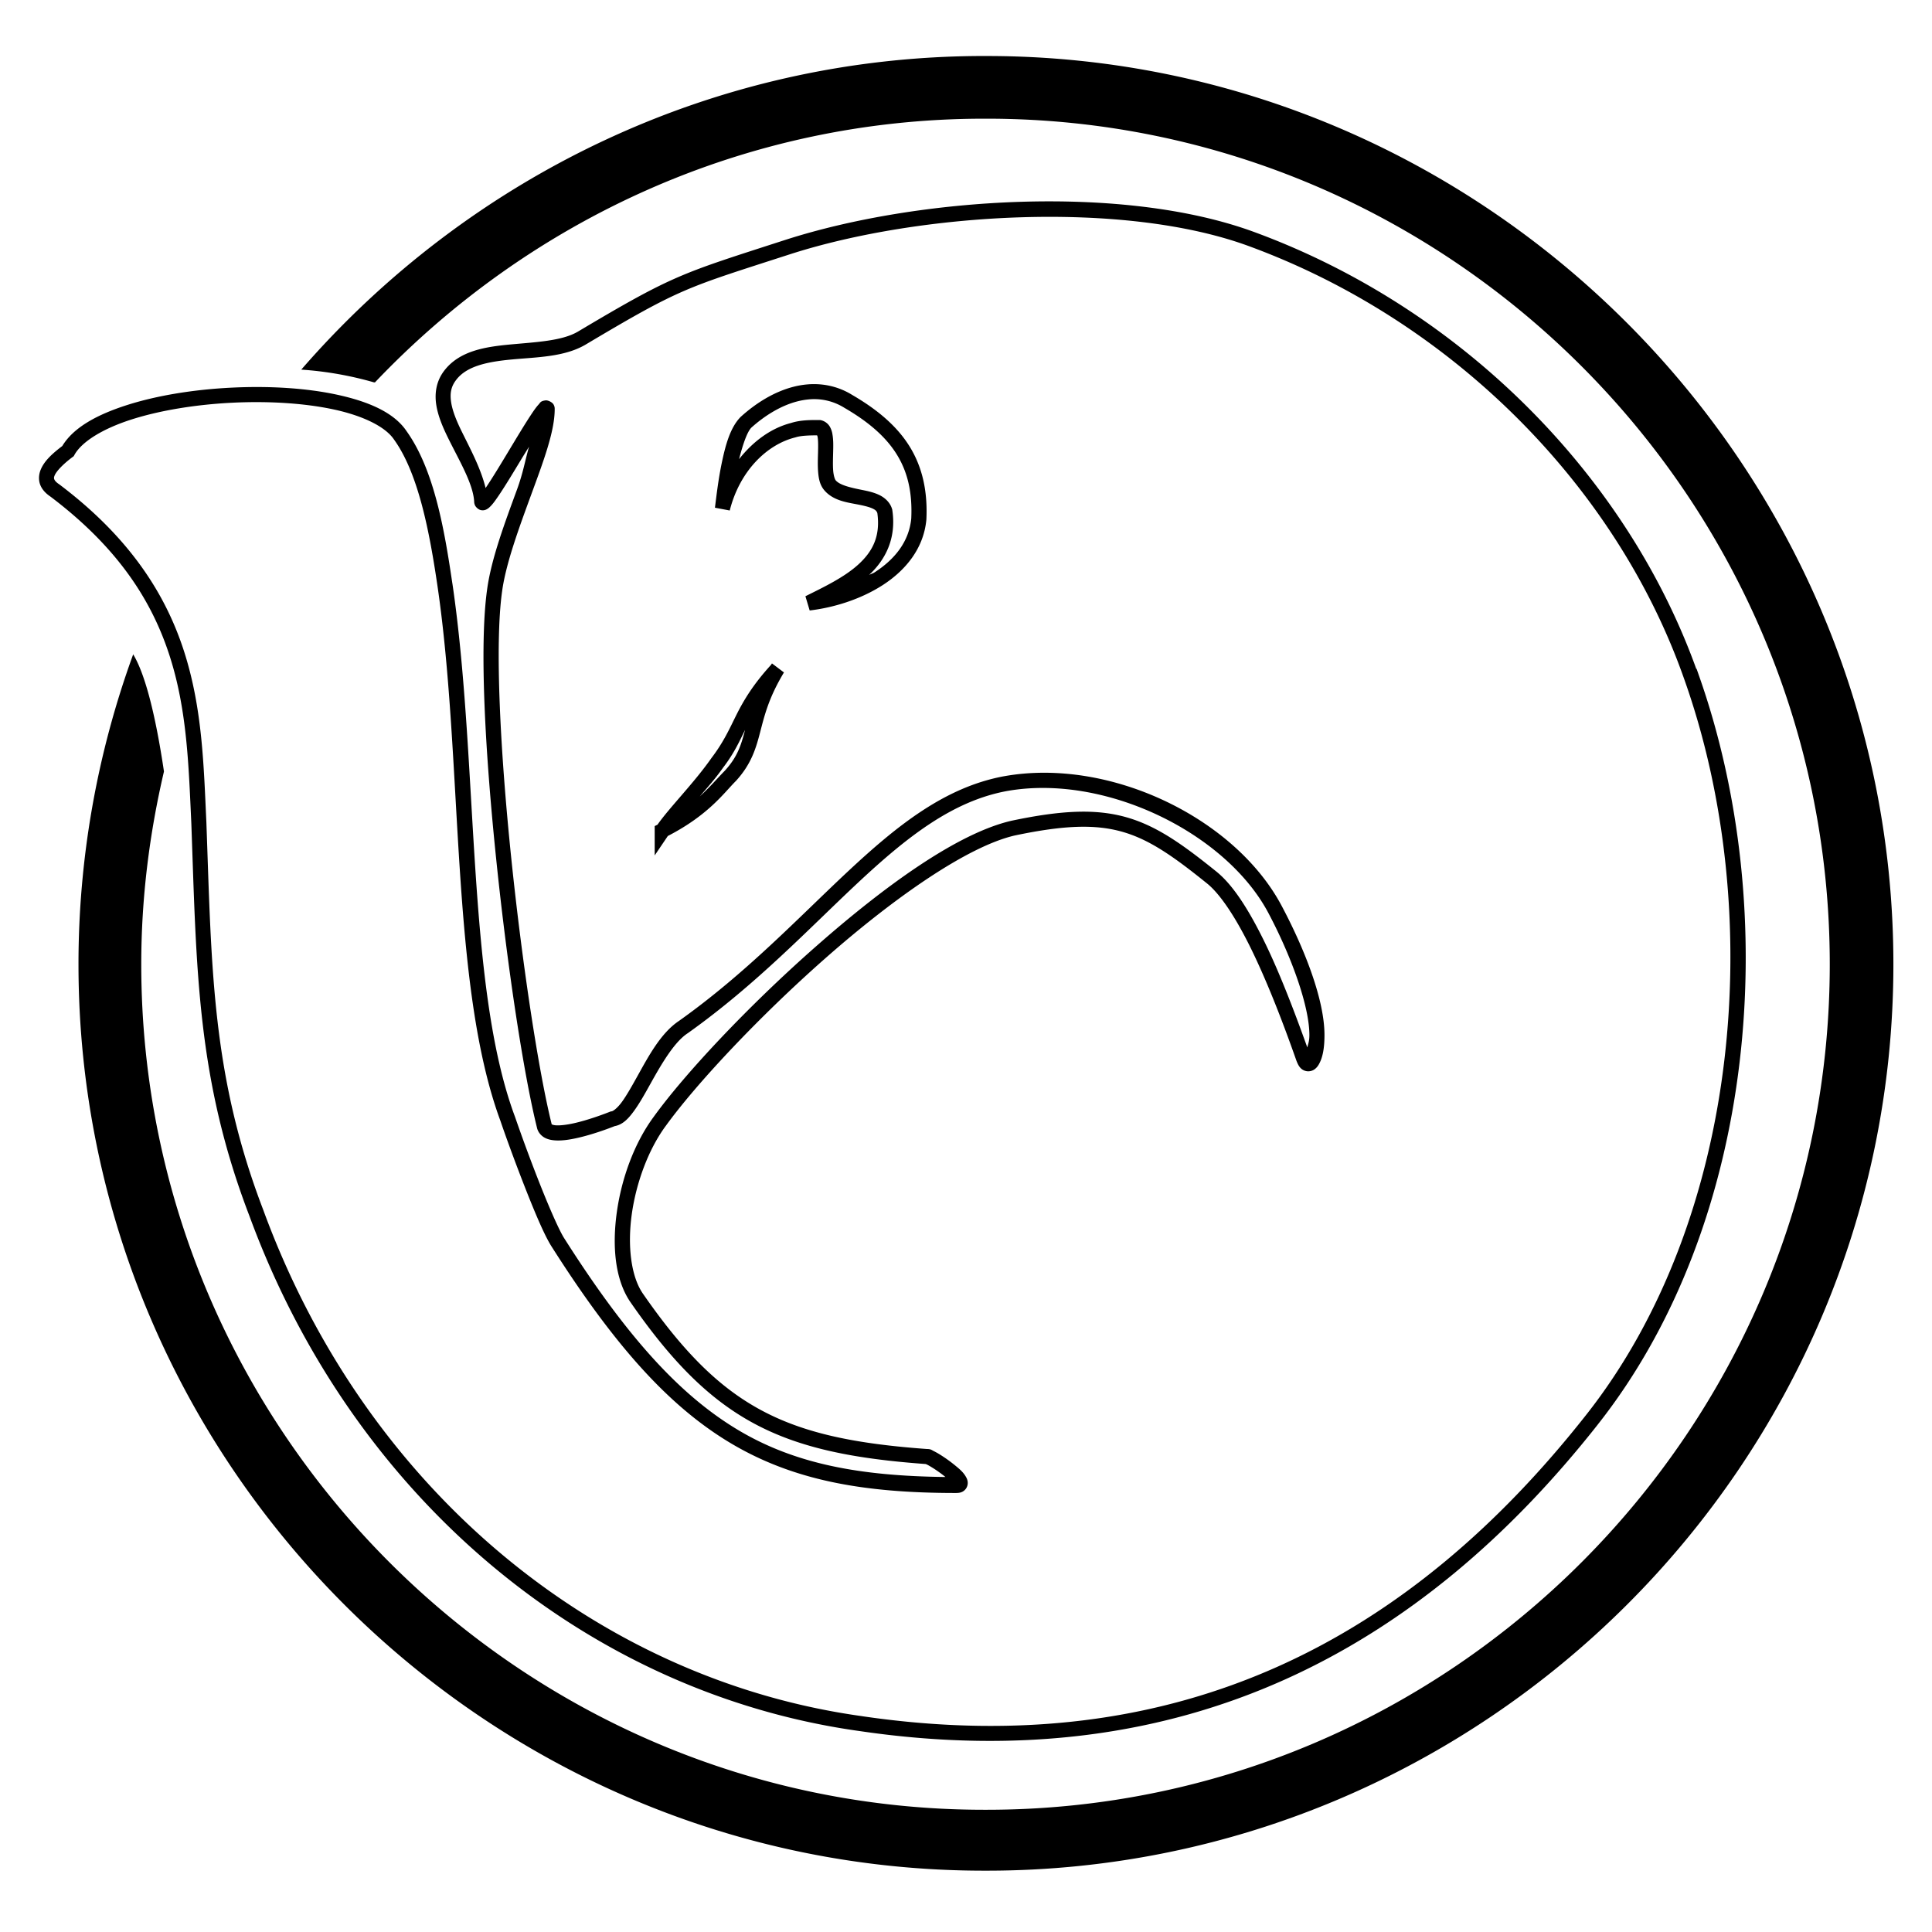 <svg xmlns="http://www.w3.org/2000/svg" xmlns:xlink="http://www.w3.org/1999/xlink" width="128" height="128" viewBox="0 0 128 128"><path fill="currentColor" d="M65.2 3.71c-17.99 0-34.2 8.067-45.24 20.778c1.639.11 3.254.395 4.83.848c.01 0 .034-.012.05 0C35.035 14.609 49.35 7.863 65.2 7.863h.175c30.71 0 55.852 25.153 55.852 56.024c0 30.875-25.141 56.015-55.852 56.015h-.176c-30.699 0-55.84-25.14-55.84-56.015c0-4.4.543-8.66 1.504-12.774c-.55-3.703-1.238-6.437-2.039-7.761A59.96 59.96 0 0 0 5.2 63.887c0 33.136 27.04 60.05 60 60.05h.178c32.96 0 60.064-26.914 60.064-60.05c0-33.137-27.103-60.176-60.064-60.176H65.2zm2.405 9.661c-5.573.176-11.16 1.103-15.554 2.516h-.002c-6.928 2.243-7.39 2.29-13.797 6.105h-.002c-1.043.595-2.722.672-4.393.826c-1.671.155-3.405.408-4.425 1.74c-.522.676-.646 1.478-.532 2.239c.114.762.436 1.51.803 2.254c.734 1.487 1.636 2.986 1.711 4.168v-.032c0 .076 0 .157.05.278c.05.12.217.299.409.334a.546.546 0 0 0 .393-.07a.844.844 0 0 0 .173-.13c.191-.176.354-.406.565-.714c.422-.616.963-1.512 1.506-2.412c.198-.33.35-.563.54-.877c-.28.972-.379 1.698-.81 2.873c-.803 2.19-1.686 4.548-1.963 6.552c-.535 3.763-.13 10.895.61 18.022c.739 7.128 1.819 14.193 2.703 17.727l.004.017l.006.016c.084.257.282.465.496.578c.213.112.438.155.668.172c.459.033.961-.044 1.474-.158c1.027-.229 2.081-.625 2.533-.805l-.123.031c.603-.076.995-.522 1.366-1.031c.37-.51.721-1.143 1.09-1.805c.736-1.323 1.57-2.74 2.439-3.318l.006-.004l.008-.004c4.56-3.242 8.048-6.952 11.302-9.992c3.254-3.04 6.256-5.388 9.828-6.055c6.521-1.176 14.532 2.771 17.344 8.072c1.544 2.909 2.719 6.198 2.719 8.09c0 .414-.078.56-.137.822c-.963-2.69-1.929-5.16-2.884-7.093c-1.033-2.09-2.036-3.651-3.1-4.526l-.002-.002c-2.267-1.829-3.976-3.052-5.994-3.627c-2.019-.574-4.283-.474-7.612.227h-.003l-.006.002c-3.596.83-8.428 4.343-12.963 8.336c-4.534 3.991-8.704 8.457-10.748 11.29c-1.28 1.74-2.12 4.06-2.434 6.304c-.314 2.244-.122 4.42.854 5.894l.002.006l.004.004c2.718 3.934 5.21 6.478 8.25 8.11c3.04 1.63 6.588 2.33 11.388 2.677l.02.002c-.122-.001-.047-.006.03.031c.083.042.204.11.339.194c.27.167.6.397.871.619c.006.005.005.006.012.011c-5.65-.067-9.965-.854-13.754-3.125c-3.956-2.37-7.465-6.334-11.52-12.72c-.37-.596-1.088-2.266-1.736-3.926a109.69 109.69 0 0 1-1.516-4.12l-.004-.007l-.002-.006c-3.216-8.655-2.386-23.402-4.132-35.289h-.002c-.513-3.476-1.187-7.51-3.035-10.096c-.829-1.238-2.514-1.96-4.577-2.41c-2.064-.45-4.537-.595-7.002-.474c-2.464.12-4.917.508-6.935 1.152c-1.968.628-3.547 1.475-4.295 2.715c-.68.517-1.2.997-1.436 1.582c-.122.304-.15.663-.027.984c.123.322.368.579.684.79c4.513 3.41 6.73 6.943 7.894 10.558c1.166 3.621 1.258 7.346 1.434 11.084c.351 9.7.355 16.9 3.844 26c6.996 19.057 22.753 31.697 40.47 34.146c21.497 3.15 37.163-5.463 48.864-20.308v-.002c10.552-13.36 12.274-33.962 6.667-49.735v-.002l-.117-.334h-.023c-4.63-12.848-15.578-23.91-29.299-28.945c-4.343-1.595-9.903-2.172-15.477-1.996zm.036 1.025c5.487-.17 10.944.383 15.097 1.909c13.557 4.974 24.391 15.987 28.84 28.674l.002.001l.006.02c5.485 15.45 3.753 35.762-6.518 48.764c-11.55 14.654-26.761 23.042-47.933 19.941l-.002-.002h-.002c-17.337-2.395-32.795-14.763-39.674-33.5V80.2l-.002-.004c-3.43-8.94-3.429-15.965-3.781-25.69V54.5c-.175-3.722-.257-7.547-1.479-11.344c-1.222-3.796-3.599-7.546-8.27-11.068l-.01-.008l-.013-.008c-.202-.135-.278-.245-.304-.314c-.027-.069-.033-.125.02-.254c.104-.26.517-.72 1.18-1.217l.087-.064l.05-.092c.49-.876 1.887-1.736 3.792-2.344c1.904-.607 4.288-.99 6.68-1.107c2.39-.117 4.794.031 6.74.455c1.945.423 3.401 1.15 3.96 1.99l.004.008l.006.006c1.625 2.265 2.355 6.21 2.865 9.67c1.721 11.715.824 26.427 4.182 35.476l.002.006l.002.008c.27.798.875 2.477 1.527 4.148c.655 1.677 1.326 3.3 1.819 4.092l.002.002v.002c4.095 6.451 7.697 10.556 11.851 13.045c4.154 2.49 8.824 3.326 14.946 3.326c.217 0 .477-.012.68-.281a.67.67 0 0 0 .12-.445a.79.79 0 0 0-.097-.307c-.175-.33-.444-.554-.758-.81a9.524 9.524 0 0 0-.977-.698a5.072 5.072 0 0 0-.427-.24c-.13-.064-.179-.133-.452-.133l.035.002c-4.738-.342-8.128-1.028-10.988-2.563c-2.857-1.532-5.226-3.928-7.894-7.789v-.002c-.747-1.128-.99-3.11-.698-5.203c.293-2.092 1.099-4.286 2.248-5.847l.002-.002l.002-.002c1.957-2.713 6.115-7.183 10.6-11.131c4.484-3.948 9.36-7.38 12.527-8.111h.002c3.251-.684 5.323-.754 7.121-.243c1.8.512 3.393 1.633 5.635 3.442c.839.688 1.834 2.163 2.838 4.195c1.004 2.032 2.038 4.62 3.07 7.557l.006.011l.004.012c.115.283.27.58.668.645a.725.725 0 0 0 .527-.137a.995.995 0 0 0 .27-.318c.265-.46.373-1.105.373-1.942c0-2.28-1.248-5.567-2.836-8.558c-3.077-5.801-11.37-9.855-18.404-8.586h-.004c-3.889.725-7.04 3.233-10.33 6.306c-3.287 3.071-6.73 6.728-11.188 9.899c-1.21.807-2.02 2.34-2.758 3.664c-.368.662-.713 1.274-1.025 1.703c-.312.43-.59.615-.682.627l-.062.008l-.06.023c-.423.168-1.454.552-2.38.758c-.462.103-.903.157-1.185.137a.801.801 0 0 1-.273-.059c-.027-.014-.015-.007-.01-.004c-.853-3.423-1.938-10.474-2.672-17.553c-.736-7.095-1.113-14.268-.613-17.779v-.002c.25-1.82 1.106-4.15 1.91-6.344c.804-2.192 1.572-4.212 1.572-5.7c0-.077.005-.169-.076-.315c-.082-.147-.358-.291-.53-.272c-.343.04-.36.167-.445.256c-.169.18-.334.418-.543.735c-.418.633-.96 1.54-1.502 2.439c-.541.9-1.083 1.791-1.474 2.363l-.008.01c-.317-1.294-.996-2.554-1.572-3.723c-.35-.709-.625-1.382-.711-1.959c-.087-.576-.014-1.03.334-1.478l.002-.002v-.002c.713-.932 2.102-1.203 3.726-1.354c1.625-.15 3.413-.162 4.797-.953l.004-.002l.004-.002c6.402-3.812 6.661-3.769 13.6-6.015c4.278-1.376 9.797-2.273 15.285-2.444zM53.527 25.465a5.574 5.574 0 0 0-.972.164c-1.275.331-2.462 1.07-3.463 1.973l-.012.01l-.01.01c-.682.691-.992 1.827-1.238 2.985c-.246 1.16-.378 2.344-.465 3.03l.98.185c.66-2.617 2.457-4.367 4.327-4.838l.017-.004l.018-.005c.355-.118.93-.13 1.426-.133c.011.03.023.047.035.117c.038.22.038.594.027 1.002c-.01.407-.029.853.004 1.28c.033.426.1.85.385 1.208l.004.004l.002.004c.607.732 1.559.83 2.304.979c.373.074.705.156.918.257c.202.096.27.174.313.305c.21 1.55-.327 2.546-1.252 3.393c-.937.857-2.285 1.5-3.514 2.111l.282.943c1.547-.181 3.344-.716 4.84-1.681c1.495-.966 2.704-2.404 2.89-4.319v-.011l.002-.012c.092-1.9-.276-3.494-1.113-4.844c-.836-1.348-2.121-2.436-3.807-3.416a4.758 4.758 0 0 0-1.937-.678a5.073 5.073 0 0 0-.99-.02zm.077.994a3.757 3.757 0 0 1 2.334.557l.005.004l.004.001c1.601.93 2.743 1.92 3.465 3.084c.72 1.161 1.042 2.513.961 4.252c-.153 1.547-1.107 2.71-2.432 3.565c-.11.072-.249.105-.365.172c1.083-1.005 1.82-2.417 1.543-4.291l-.004-.035l-.01-.034c-.133-.46-.495-.77-.863-.945c-.367-.174-.762-.257-1.148-.334c-.771-.154-1.463-.318-1.729-.635c-.059-.076-.14-.32-.166-.658c-.026-.342-.012-.76-.002-1.176c.011-.415.022-.822-.043-1.197a1.431 1.431 0 0 0-.195-.553a.93.93 0 0 0-.572-.398l-.05-.01h-.048c-.523 0-1.238-.013-1.879.195c-1.312.336-2.501 1.2-3.445 2.397c.23-.888.513-1.778.812-2.086c.906-.814 1.967-1.46 3.03-1.736a4.74 4.74 0 0 1 .797-.139zm-2.458 17.494c-.03.034-.028.051-.058.084l-.004-.002l-.014.028c-1.164 1.276-1.788 2.319-2.26 3.257c-.486.97-.856 1.83-1.685 2.916l-.006.008l-.006.01c-1.14 1.626-2.757 3.247-3.554 4.385l-.184.091v1.944l.87-1.287c2.701-1.394 3.72-2.857 4.495-3.631l.008-.008l.008-.008c1.022-1.117 1.328-2.161 1.611-3.252c.284-1.09.563-2.262 1.572-3.937l-.793-.598zm-1.783 4.402c-.264 1.01-.495 1.78-1.343 2.708c-.002 0-.001.002-.002.003c-.485.487-.965 1.067-1.655 1.696c.596-.697 1.026-1.166 1.563-1.93l.006-.006c.716-.943 1.055-1.705 1.431-2.47z"/></svg>